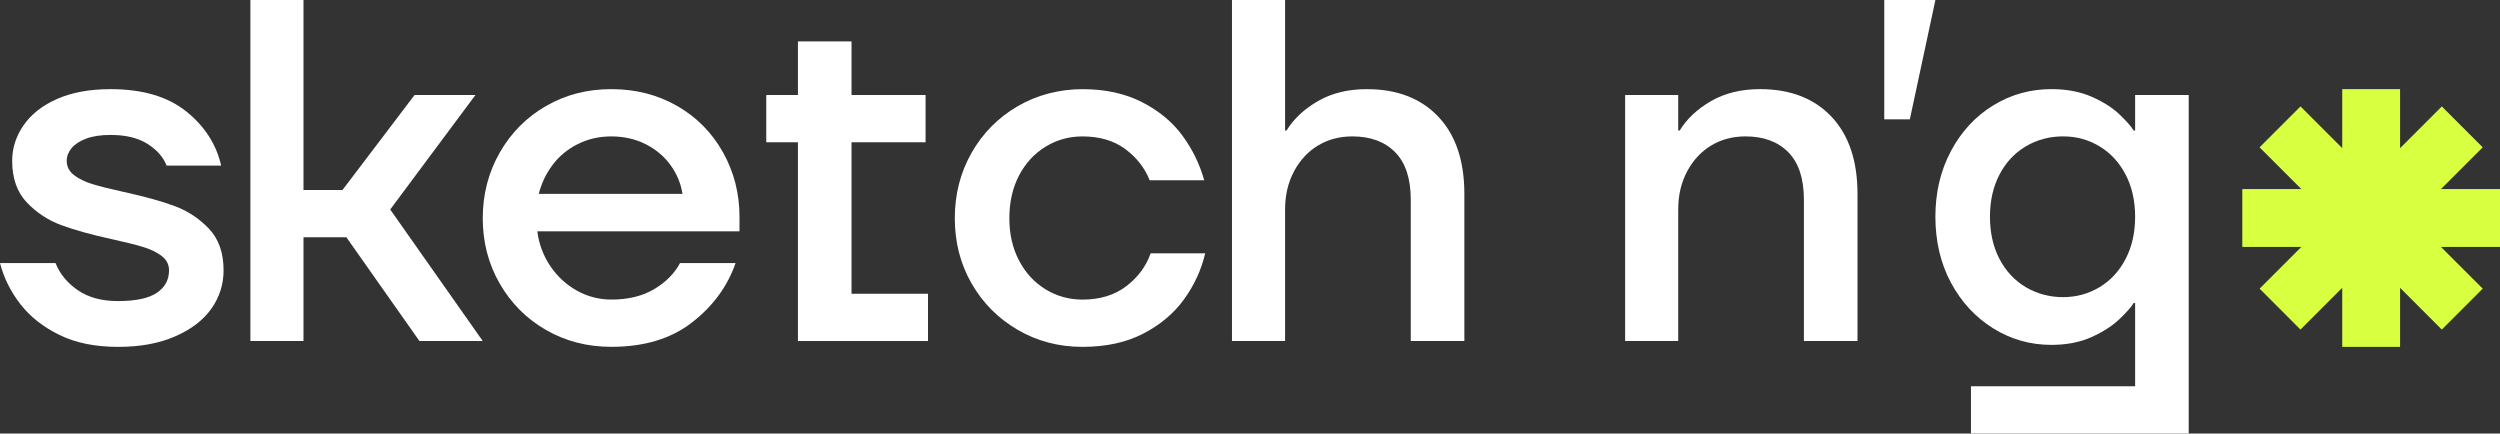 <?xml version="1.0" encoding="UTF-8"?><svg id="Layer_2" xmlns="http://www.w3.org/2000/svg" viewBox="0 0 1747.68 303.08"><rect x="0" y="0" width="1747.68" height="303.08" fill="#333333" stroke="none"/><defs><style>.cls-1{fill:#fff;}.cls-2{fill:#d9ff41;}</style></defs><g id="Layer_1-2"><g><path class="cls-1" d="M122.09,144.05c-9.2-3.4-21.06-6.69-35.59-9.87-9.31-2.04-16.58-3.86-21.8-5.45-5.22-1.59-9.53-3.69-12.94-6.3-3.41-2.61-5.11-5.96-5.11-10.05,0-3.18,1.13-6.13,3.41-8.85,2.27-2.72,5.67-4.94,10.22-6.64,4.54-1.7,10.22-2.56,17.03-2.56,10.67,0,19.29,2.1,25.88,6.3,6.58,4.2,11.01,9.25,13.28,15.15h38.14c-3.41-14.98-11.58-27.64-24.52-37.97-12.94-10.33-30.54-15.49-52.78-15.49-14.53,0-26.96,2.27-37.29,6.81-10.33,4.54-18.16,10.68-23.5,18.39-5.34,7.72-8.01,16.01-8.01,24.86,0,12.26,3.41,21.97,10.22,29.12,6.81,7.15,14.82,12.43,24.01,15.84,9.19,3.41,21.05,6.7,35.58,9.88,9.31,2.04,16.57,3.86,21.8,5.45,5.22,1.59,9.53,3.69,12.94,6.3,3.41,2.61,5.11,5.96,5.11,10.05,0,6.59-2.84,11.81-8.51,15.66-5.68,3.86-14.76,5.79-27.24,5.79-11.35,0-20.72-2.55-28.1-7.66-7.38-5.11-12.55-11.41-15.49-18.9H0c2.73,10.44,7.49,20.04,14.3,28.78,6.81,8.74,15.89,15.89,27.24,21.45,11.35,5.56,24.97,8.34,40.87,8.34s28.78-2.44,40.01-7.32c11.24-4.88,19.69-11.35,25.37-19.41,5.67-8.06,8.51-16.97,8.51-26.73,0-12.26-3.41-21.97-10.22-29.12-6.81-7.15-14.81-12.43-24.01-15.84Z"/><path class="cls-1" d="M473.36,74.07c-13.62-7.83-28.95-11.75-45.97-11.75s-32.01,3.92-45.63,11.75c-13.62,7.83-24.41,18.68-32.35,32.52-7.95,13.85-11.92,29.18-11.92,45.97s3.97,32.07,11.92,45.8c7.94,13.74,18.73,24.52,32.35,32.35,13.62,7.83,28.83,11.75,45.63,11.75,22.93,0,41.72-5.67,56.36-17.03,14.64-11.35,24.8-25.2,30.48-41.55h-38.82c-3.87,7.27-9.88,13.34-18.05,18.22-8.17,4.88-18.17,7.32-29.97,7.32-8.63,0-16.69-2.1-24.18-6.3-7.49-4.2-13.68-9.93-18.56-17.2-4.88-7.26-7.89-15.32-9.02-24.18h141.33v-10.22c0-16.35-3.87-31.38-11.58-45.12-7.72-13.73-18.39-24.52-32.01-32.35Zm-96.72,61.47c1.82-7.26,4.99-13.96,9.54-20.09,4.54-6.13,10.39-11.01,17.54-14.64,7.15-3.63,15.03-5.45,23.67-5.45s16.85,1.82,24.01,5.45c7.15,3.63,12.94,8.51,17.37,14.64,4.43,6.13,7.21,12.83,8.34,20.09h-100.46Z"/><path class="cls-1" d="M787.34,200.07c-8.17,6.25-18.39,9.37-30.65,9.37-9.31,0-17.88-2.38-25.71-7.15-7.83-4.77-14.02-11.46-18.56-20.09-4.54-8.62-6.81-18.5-6.81-29.63s2.27-21.34,6.81-29.97c4.54-8.63,10.73-15.32,18.56-20.09,7.83-4.77,16.4-7.15,25.71-7.15,12.03,0,22.02,2.95,29.97,8.85,7.94,5.91,13.62,13.17,17.03,21.8h38.14c-3.18-11.35-8.29-21.8-15.32-31.33-7.04-9.54-16.46-17.31-28.26-23.33-11.81-6.01-25.66-9.02-41.55-9.02s-31.67,3.97-45.29,11.92c-13.62,7.95-24.35,18.79-32.18,32.52-7.83,13.74-11.75,29.01-11.75,45.8s3.92,32.01,11.75,45.63c7.83,13.62,18.56,24.41,32.18,32.35,13.62,7.94,28.72,11.92,45.29,11.92s30.48-3.07,42.4-9.2c11.92-6.13,21.45-14.13,28.61-24.01,7.15-9.88,12.09-20.6,14.81-32.18h-38.14c-3.18,9.08-8.85,16.74-17.03,22.99Z"/><path class="cls-1" d="M955.57,62.32c-13.17,0-24.58,2.78-34.22,8.34-9.65,5.57-16.97,12.43-21.97,20.6h-1.02V0h-37.12V238.38h37.12v-91.95c0-9.99,2.1-18.9,6.3-26.73,4.2-7.83,9.82-13.85,16.86-18.05,7.03-4.2,14.98-6.3,23.84-6.3,12.71,0,22.7,3.69,29.97,11.07,7.26,7.38,10.9,18.45,10.9,33.2v98.76h37.46v-102.84c0-23.16-6.08-41.15-18.22-53.97-12.15-12.82-28.77-19.24-49.89-19.24Z"/><polygon class="cls-1" points="595.27 99.45 647.04 99.45 647.04 66.42 595.27 66.42 595.27 28.96 557.81 28.96 557.81 66.42 535.68 66.42 535.68 99.45 557.81 99.45 557.81 238.4 648.74 238.4 648.74 205.36 595.27 205.36 595.27 99.45"/><polygon class="cls-1" points="332.37 66.42 289.81 66.42 251.77 116.55 239.4 132.83 212.16 132.83 212.16 .02 175.04 .02 175.04 238.4 212.16 238.4 212.16 165.86 242.13 165.86 250 177.03 293.21 238.4 337.48 238.4 272.78 146.45 332.37 66.42"/><path class="cls-1" d="M1230.4,62.31c-13.17,0-24.58,2.78-34.22,8.34-9.65,5.56-16.97,12.43-21.97,20.6h-1.02v-24.86h-37.12V238.38h37.12v-91.95c0-9.99,2.09-18.9,6.3-26.73,4.2-7.83,9.82-13.84,16.86-18.05,7.03-4.2,14.99-6.3,23.84-6.3,12.71,0,22.7,3.69,29.97,11.07,7.26,7.38,10.9,18.45,10.9,33.2v98.76h37.46v-102.85c0-23.16-6.08-41.15-18.22-53.98-12.15-12.82-28.78-19.24-49.89-19.24Z"/><path class="cls-1" d="M1492.61,66.4v24.86h-1.02c-1.59-2.72-4.89-6.47-9.88-11.24-5-4.77-11.52-8.91-19.58-12.43-8.06-3.52-17.43-5.28-28.1-5.28-14.76,0-28.32,3.8-40.69,11.41-12.38,7.61-22.2,18.22-29.46,31.84-7.27,13.62-10.9,28.95-10.9,45.97s3.63,32.64,10.9,46.14c7.26,13.51,17.08,24.12,29.46,31.84,12.37,7.72,25.93,11.58,40.69,11.58,10.67,0,20.03-1.82,28.1-5.45,8.06-3.63,14.59-7.83,19.58-12.6,4.99-4.77,8.29-8.51,9.88-11.24h1.02v58.23h-114.76v33.03h152.22V66.4h-37.46Zm-6.64,114.59c-4.43,8.51-10.5,15.1-18.22,19.75-7.72,4.65-16.24,6.98-25.54,6.98s-18.22-2.33-26.05-6.98c-7.83-4.65-13.96-11.24-18.39-19.75-4.43-8.51-6.64-18.33-6.64-29.46s2.21-20.94,6.64-29.46c4.43-8.51,10.56-15.1,18.39-19.75,7.84-4.65,16.52-6.98,26.05-6.98s17.82,2.33,25.54,6.98c7.71,4.66,13.79,11.24,18.22,19.75,4.43,8.51,6.64,18.34,6.64,29.46s-2.21,20.94-6.64,29.46Z"/><polygon class="cls-2" points="1747.68 132.17 1706.42 132.17 1735.6 103 1707 74.4 1677.83 103.58 1677.83 62.32 1637.39 62.32 1637.39 103.58 1608.21 74.4 1579.62 103 1608.79 132.17 1567.53 132.17 1567.53 172.62 1608.79 172.62 1579.62 201.79 1608.21 230.39 1637.39 201.21 1637.39 242.47 1677.83 242.47 1677.83 201.21 1707 230.39 1735.6 201.79 1706.42 172.62 1747.68 172.62 1747.68 132.17"/><polygon class="cls-1" points="1317.23 47.68 1317.23 83.43 1335.11 83.43 1352.99 0 1317.23 0 1317.23 47.68"/></g></g></svg>